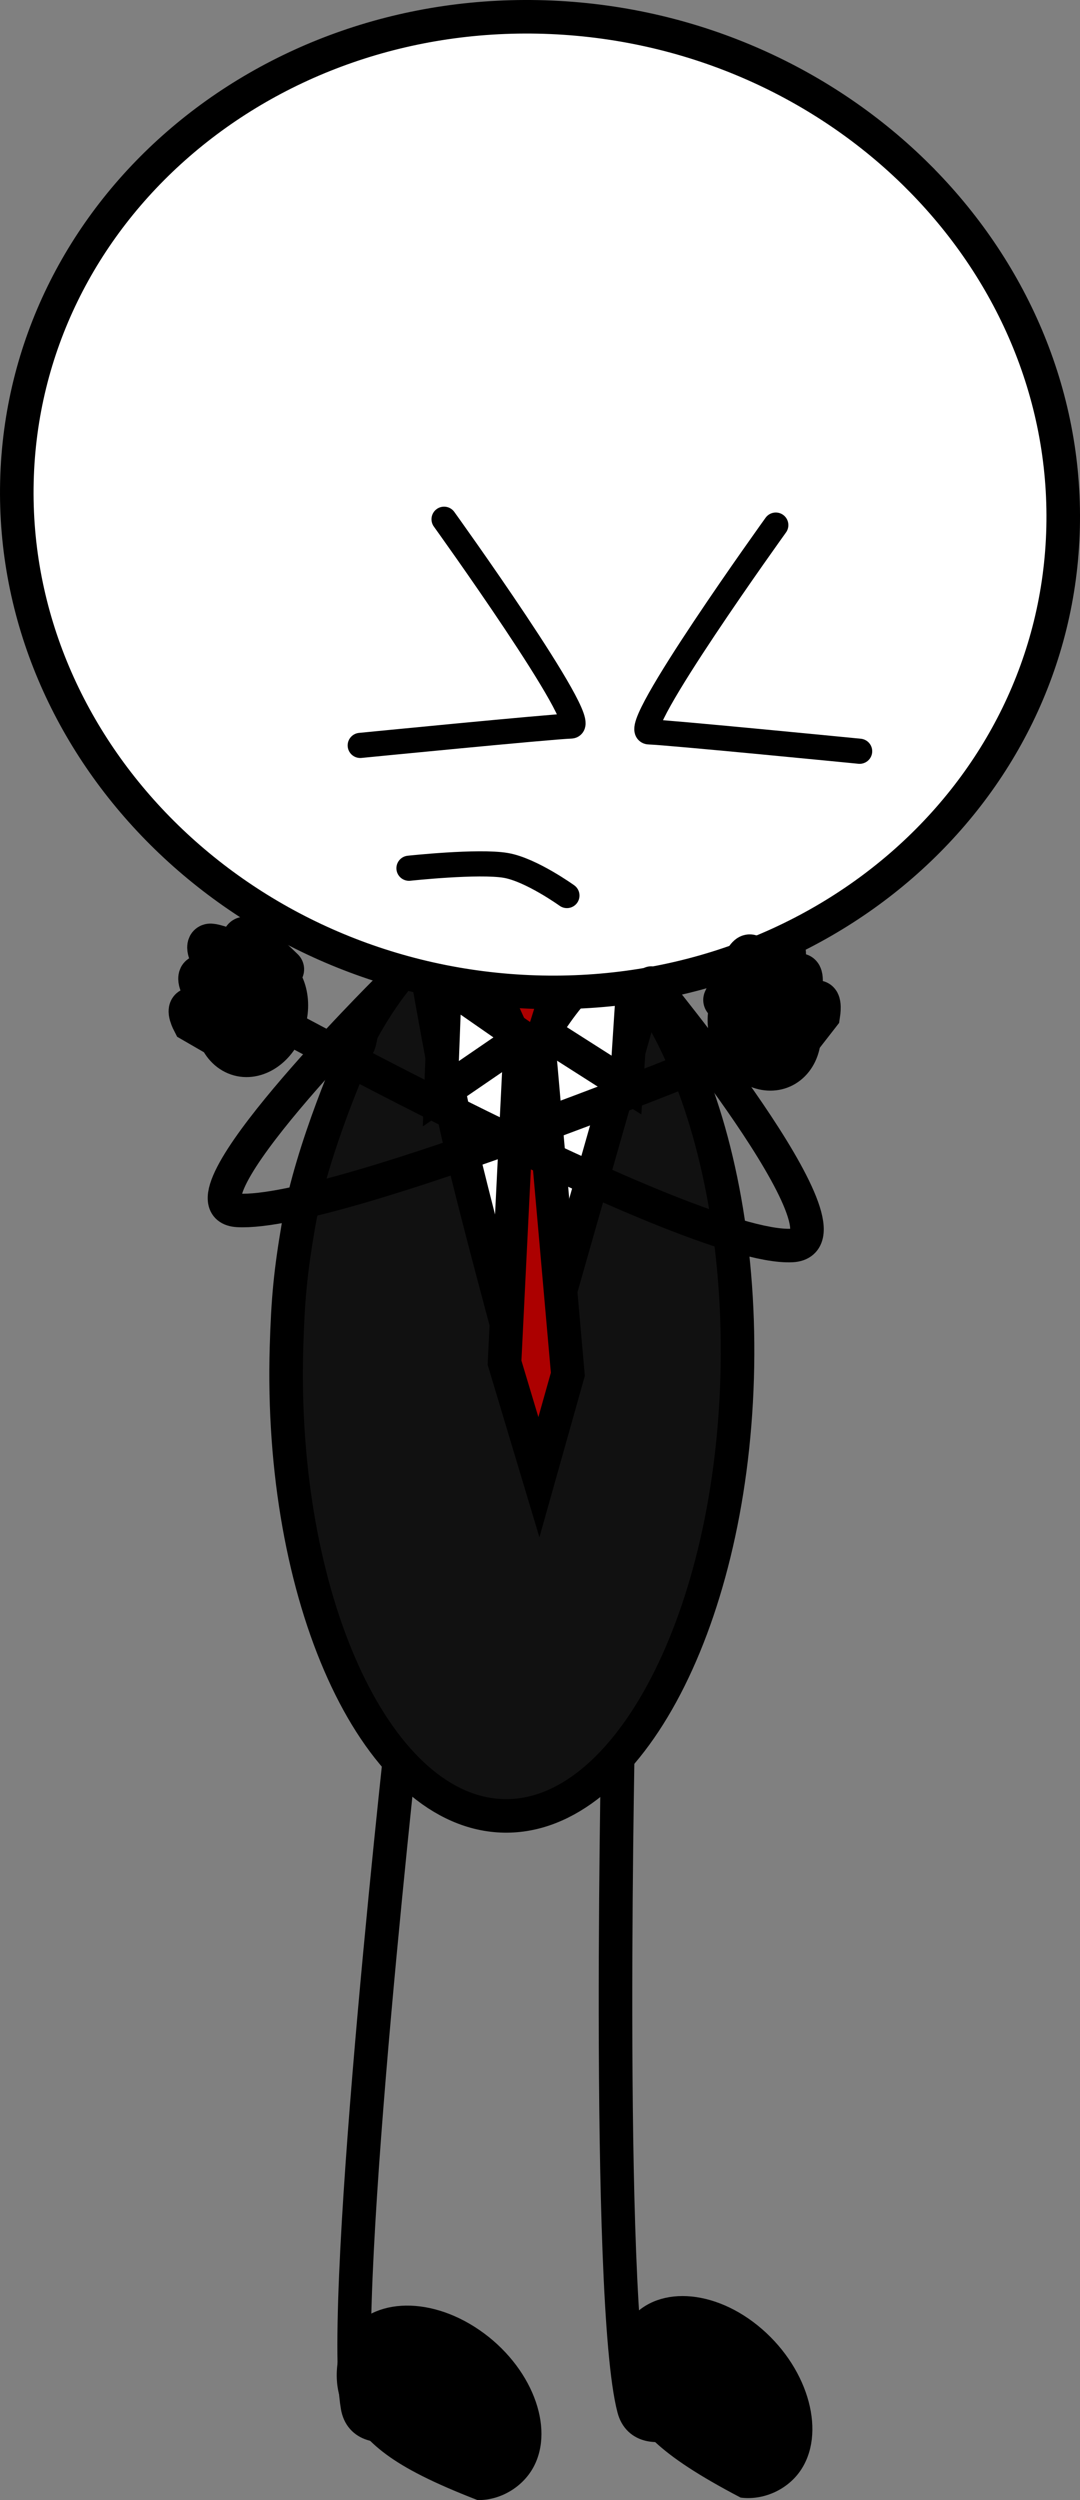 <svg xmlns="http://www.w3.org/2000/svg" xmlns:xlink="http://www.w3.org/1999/xlink" version="1.1" width="64.383" height="149.04" viewBox="0,0,64.383,149.04"><rect x="0" y="0" width="64.383" height="149.04" fill="#808080" stroke="none"/><g><g data-paper-data="{&quot;isPaintingLayer&quot;:true}" fill-rule="nonzero" stroke-linejoin="miter" stroke-miterlimit="10" stroke-dasharray="" stroke-dashoffset="0" style="mix-blend-mode: normal"><g><path d="M 23.925 137.456 C 25.369 137.365 27.035 137.839 28.579 138.901 C 30.123 139.962 31.255 141.41 31.836 142.893 C 32.417 144.376 32.449 145.894 31.792 147.093 C 31.134 148.293 29.797 149.063 28.467 149.039 C 23.139 146.973 21.904 145.65 20.557 143.601 C 19.872 142.392 19.942 140.604 20.601 139.401 C 21.26 138.199 22.481 137.547 23.925 137.456 Z " data-paper-data="{&quot;origRot&quot;:0,&quot;index&quot;:null}" fill="#000000" stroke="none" stroke-width="2" stroke-linecap="round"/><path d="M 25.839 143.782 C 25.839 143.782 21.709 145.82 21.309 143.446 C 20.195 136.847 24.169 101.614 24.169 101.614 " data-paper-data="{&quot;origRot&quot;:0,&quot;index&quot;:null}" fill="none" stroke="#000000" stroke-width="2" stroke-linecap="round"/><path d="M 40.961 136.883 C 42.408 136.957 44.01 137.616 45.425 138.844 C 46.839 140.072 47.799 141.637 48.207 143.174 C 48.616 144.712 48.473 146.221 47.681 147.336 C 46.89 148.452 45.472 149.065 44.151 148.89 C 39.087 146.236 38.01 144.783 36.905 142.598 C 36.362 141.321 36.637 139.555 37.43 138.437 C 38.224 137.319 39.513 136.81 40.961 136.883 Z " data-paper-data="{&quot;origRot&quot;:0,&quot;index&quot;:null}" fill="#000000" stroke="none" stroke-width="2" stroke-linecap="round"/><path d="M 42.323 143.486 C 42.323 143.486 38.392 145.898 37.78 143.57 C 36.08 137.103 36.881 101.653 36.881 101.653 " data-paper-data="{&quot;origRot&quot;:0,&quot;index&quot;:null}" fill="none" stroke="#000000" stroke-width="2" stroke-linecap="round"/><path d="M 31.318 54.216 C 35.024 54.474 38.292 57.734 40.577 62.793 C 42.863 67.852 44.167 74.71 43.944 82.161 C 43.723 89.612 42.016 96.26 39.438 100.981 C 36.861 105.701 33.412 108.494 29.706 108.236 C 26.001 107.978 22.733 104.718 20.448 99.659 C 18.161 94.6 16.858 87.743 17.08 80.291 C 17.165 77.455 17.313 75.857 17.79 73.058 C 18.567 68.497 21.144 62.696 21.384 62.247 C 21.463 62.097 21.506 61.62 21.587 61.471 C 24.164 56.751 27.612 53.958 31.318 54.216 Z " data-paper-data="{&quot;origRot&quot;:0,&quot;index&quot;:null}" fill="#111111" stroke="#000000" stroke-width="2" stroke-linecap="butt"/><g data-paper-data="{&quot;origRot&quot;:0}" stroke-linecap="round"><path d="M 39.628 55.108 L 31.489 83.69 C 31.489 83.69 28.472 72.739 27.306 67.622 C 26.293 63.173 24.89 54.711 24.89 54.711 Z " fill="#ffffff" stroke-width="2" stroke="#000000"/><path d="M 30.077 81.234 L 30.998 62.562 L 28.666 57.415 L 33.773 57.311 L 32.144 62.539 L 33.852 81.927 L 32.126 88.06 Z " fill="#ac0000" stroke-width="2" stroke="#000000"/><path d="M 32.401 61.531 C 32.401 61.531 33.75 59.358 34.63 58.677 C 35.555 57.961 37.824 57.335 37.824 57.335 L 37.346 64.684 Z " fill="#ffffff" stroke-width="2" stroke="#000000"/><path d="M 26.279 65.203 L 26.531 58.622 L 31.175 61.849 Z " fill="#ffffff" stroke-width="2" stroke="#000000"/></g><path d="M 54.717 10.508 C 60.239 16.013 63.563 23.427 63.376 31.441 C 63.188 39.455 59.524 46.564 53.756 51.577 C 47.988 56.588 40.115 59.503 31.512 59.128 C 22.909 58.752 15.189 55.157 9.667 49.653 C 4.145 44.147 0.82 36.733 1.008 28.719 C 1.195 20.706 4.859 13.596 10.627 8.584 C 16.396 3.572 24.268 0.657 32.871 1.032 C 41.474 1.408 49.194 5.003 54.717 10.507 Z " data-paper-data="{&quot;origRot&quot;:0,&quot;index&quot;:null}" fill="#ffffff" stroke="#000000" stroke-width="2" stroke-linecap="butt"/><path d="M235.607,155.455v-3.487h20.224v3.487z" fill="#ffffff" stroke="none" stroke-width="0" stroke-linecap="butt" transform="matrix(1,0,0,1,-206.344,-105.556)"/><path d="M 24.381 51.759 C 24.381 51.759 28.534 51.31 30.16 51.591 C 31.662 51.851 33.796 53.386 33.796 53.386 " fill="none" stroke="#000000" stroke-width="1.5" stroke-linecap="round"/><path d="M 26.473 30.954 C 26.473 30.954 35.31 43.242 34.035 43.281 C 32.835 43.319 21.475 44.437 21.475 44.437 " fill="none" stroke="#000000" stroke-width="1.5" stroke-linecap="round"/><g data-paper-data="{&quot;index&quot;:null}"><path d="M 46.883 59.551 C 47.808 60.584 47.969 62.18 47.242 63.115 C 46.514 64.05 45.174 63.971 44.248 62.937 C 43.323 61.904 43.162 60.308 43.89 59.373 C 44.617 58.437 45.957 58.517 46.883 59.551 Z " fill="#000000" stroke-linecap="butt" stroke-width="2.5" stroke="#000000"/><path d="M 46.57 61.593 C 46.57 61.593 48.243 59.915 48.654 59.712 C 48.98 59.55 48.837 60.468 48.837 60.468 L 47.081 62.725 " fill="none" stroke-linecap="round" stroke-width="2.5" stroke="#000000"/><path d="M 45.505 59.98 C 45.505 59.98 47.178 58.303 47.588 58.1 C 47.914 57.938 47.771 58.856 47.771 58.856 L 46.015 61.113 " fill="none" stroke-linecap="round" stroke-width="2.5" stroke="#000000"/><path d="M 44.501 58.438 C 44.501 58.438 46.174 56.761 46.584 56.557 C 46.91 56.395 46.768 57.313 46.768 57.313 L 45.011 59.571 " fill="none" stroke-linecap="round" stroke-width="2.5" stroke="#000000"/><path d="M 43.173 59.61 C 43.173 59.61 44.242 57.3 44.605 56.992 C 44.894 56.747 44.926 57.677 44.926 57.677 L 43.633 60.344 " fill="none" stroke-linecap="round" stroke-width="2.5" stroke="#000000"/></g><path d="M 45.135 62.081 C 45.135 62.081 20.158 72.486 14.18 72.156 C 10.091 71.93 23.055 59.031 23.055 59.031 " data-paper-data="{&quot;index&quot;:null}" fill="none" stroke="#000000" stroke-width="2" stroke-linecap="round"/><g data-paper-data="{&quot;index&quot;:null}"><path d="M 16.094 57.853 C 17.099 58.435 17.42 60.001 16.811 61.351 C 16.201 62.701 14.892 63.323 13.886 62.742 C 12.88 62.16 12.559 60.594 13.169 59.244 C 13.779 57.894 15.088 57.272 16.094 57.853 Z " fill="#000000" stroke-linecap="butt" stroke-width="2.5" stroke="#000000"/><path d="M 13.928 62.309 L 11.501 60.905 C 11.501 60.905 11.082 60.101 11.456 60.119 C 11.925 60.143 14.095 61.036 14.095 61.036 " fill="none" stroke-linecap="round" stroke-width="2.5" stroke="#000000"/><path d="M 14.503 60.358 L 12.075 58.954 C 12.075 58.954 11.657 58.15 12.03 58.168 C 12.5 58.192 14.67 59.085 14.67 59.085 " fill="none" stroke-linecap="round" stroke-width="2.5" stroke="#000000"/><path d="M 15.037 58.498 L 12.609 57.094 C 12.609 57.094 12.191 56.289 12.564 56.308 C 13.034 56.332 15.204 57.224 15.204 57.224 " fill="none" stroke-linecap="round" stroke-width="2.5" stroke="#000000"/><path d="M 16.642 58.661 L 14.551 56.683 C 14.551 56.683 14.303 55.795 14.664 55.908 C 15.118 56.049 16.879 57.783 16.879 57.783 " fill="none" stroke-linecap="round" stroke-width="2.5" stroke="#000000"/></g><path d="M 38.82 58.605 C 38.82 58.605 51.538 74.022 47.209 74.248 C 40.881 74.578 11.671 58.246 11.671 58.246 " data-paper-data="{&quot;index&quot;:null}" fill="none" stroke="#000000" stroke-width="2" stroke-linecap="round"/><path d="M 51.246 44.785 C 51.246 44.785 39.887 43.668 38.687 43.63 C 37.412 43.59 46.248 31.303 46.248 31.303 " data-paper-data="{&quot;index&quot;:null}" fill="none" stroke="#000000" stroke-width="1.5" stroke-linecap="round"/></g></g></g></svg>